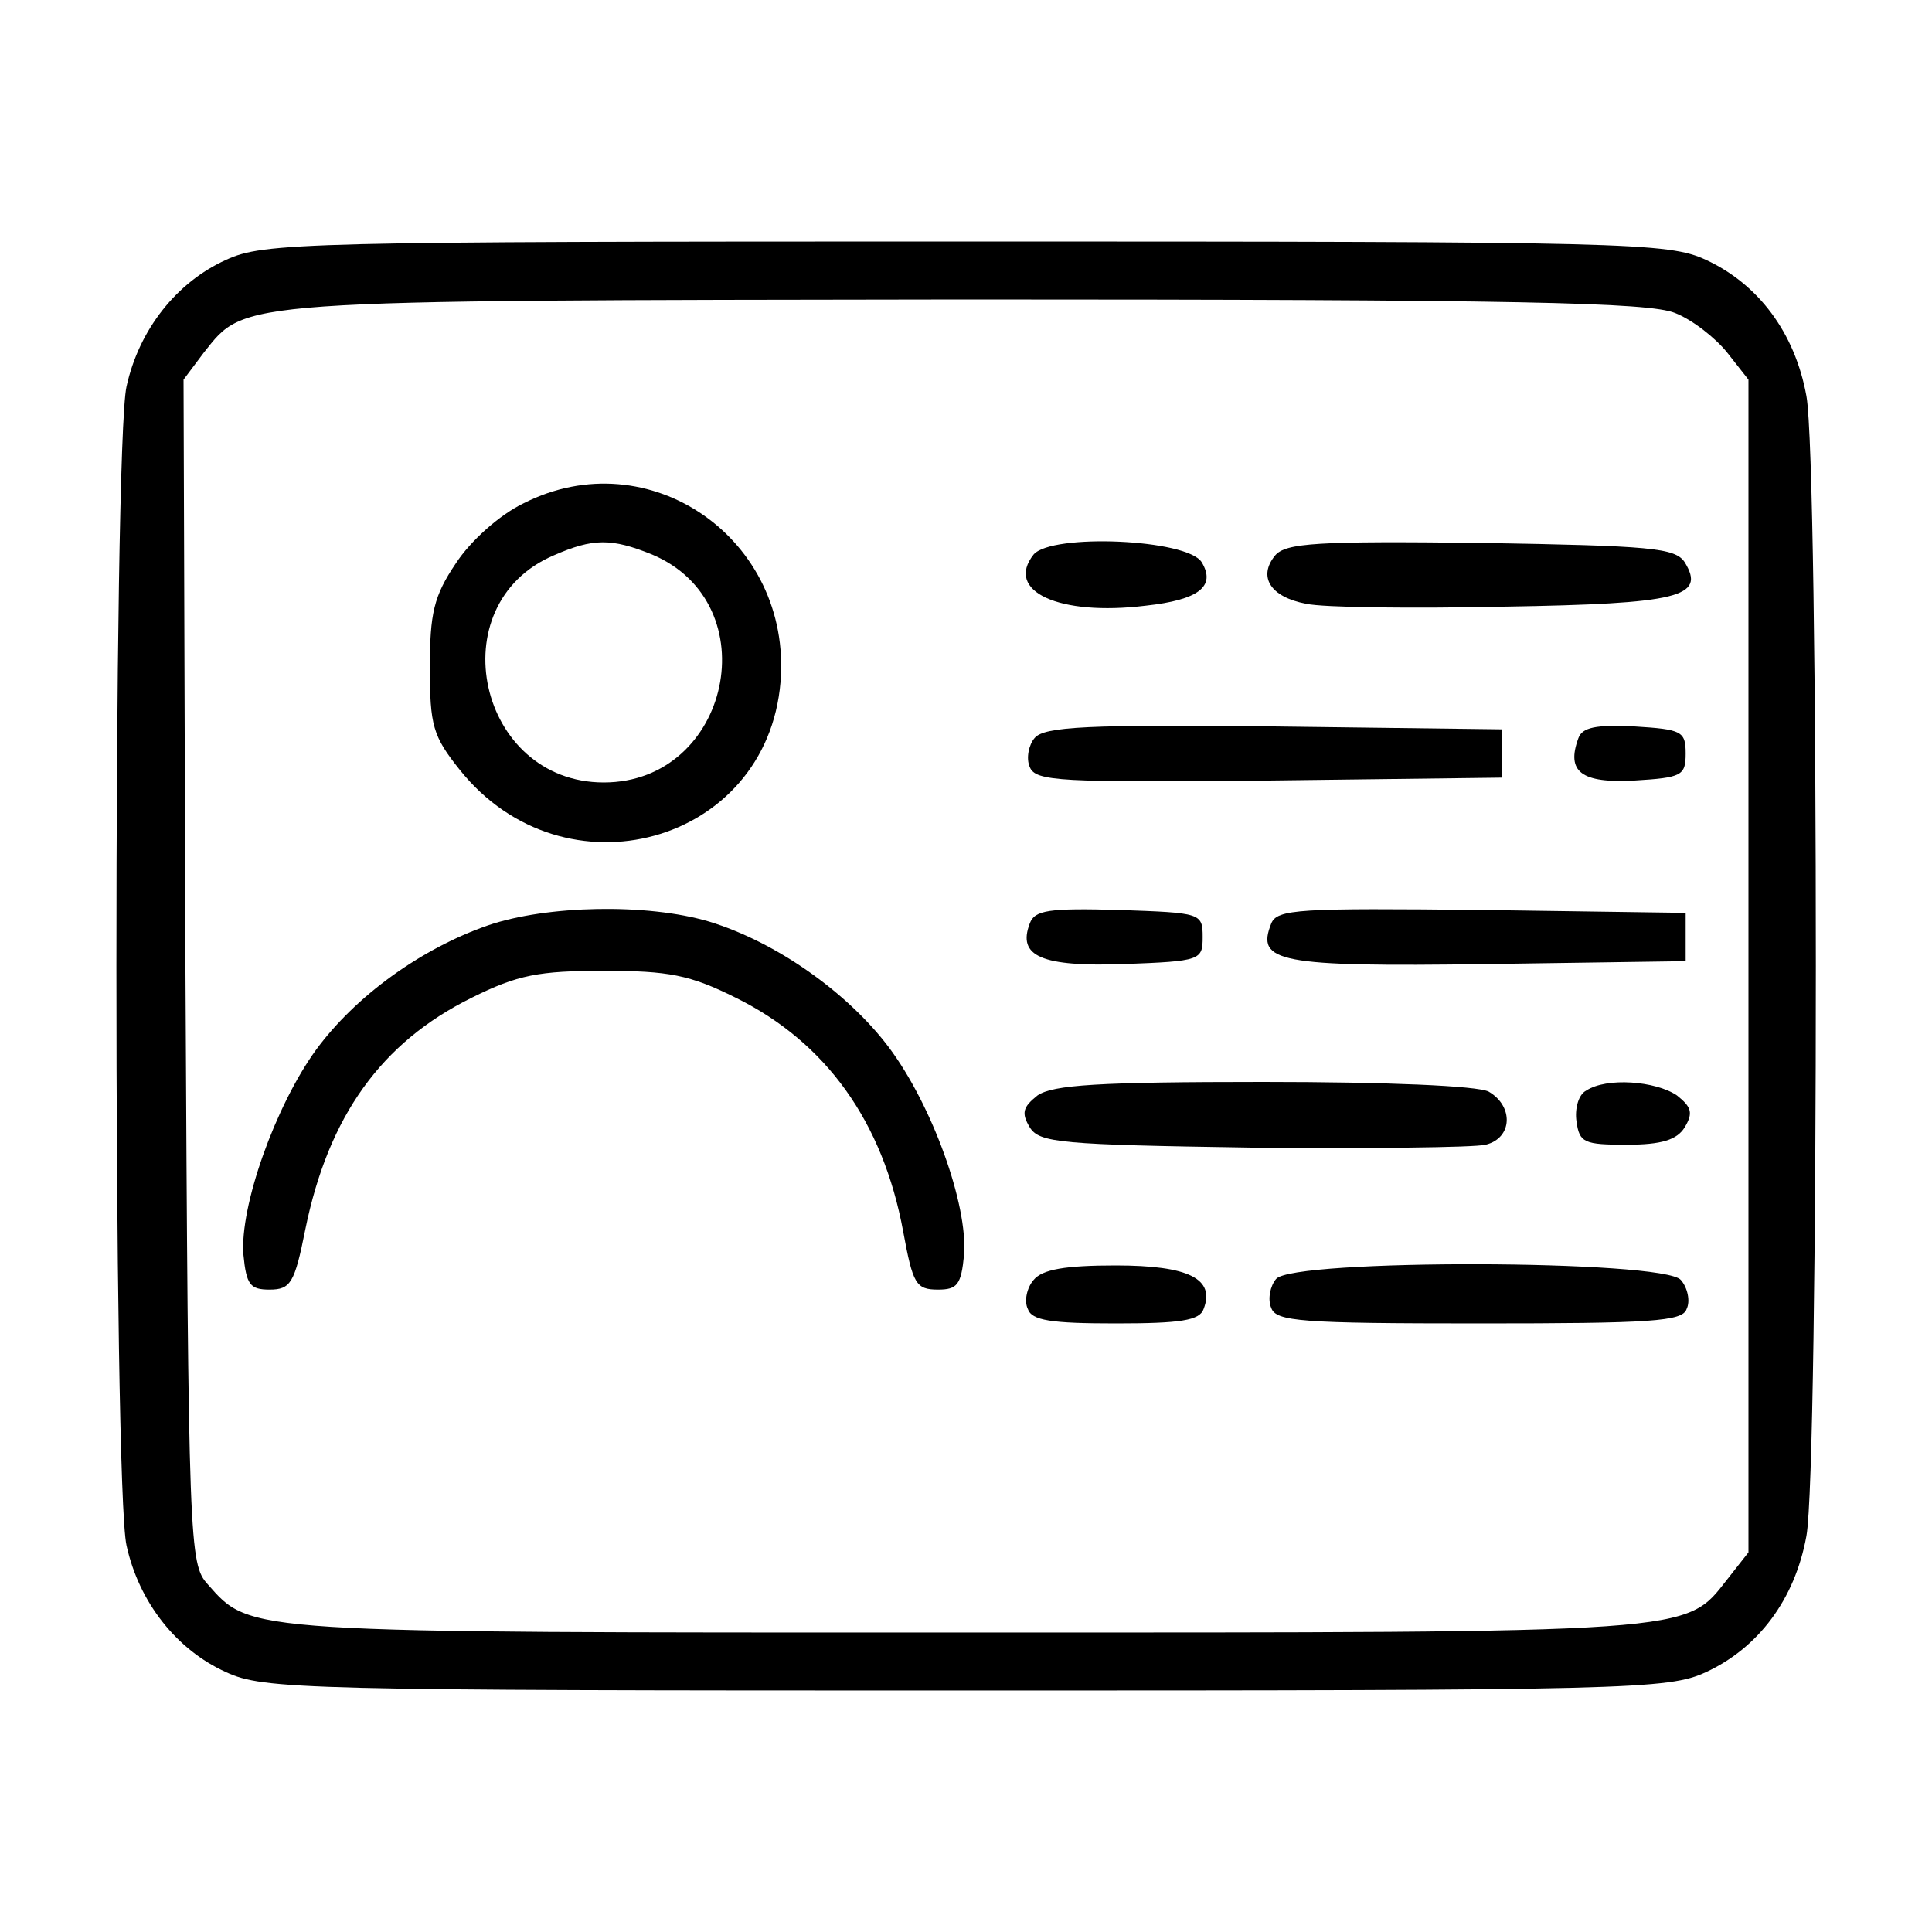 <?xml version="1.0" standalone="no"?>
<!DOCTYPE svg PUBLIC "-//W3C//DTD SVG 20010904//EN"
 "http://www.w3.org/TR/2001/REC-SVG-20010904/DTD/svg10.dtd">
<svg version="1.0" xmlns="http://www.w3.org/2000/svg"
 width="200pt" height="200pt" viewBox="0 0 200 200"
 preserveAspectRatio="xMidYMid meet">

<g transform="translate(0,200) scale(0.1,-0.1)"
fill="#000000" stroke="none">
<path d="M234 1731 c-51 -23 -90 -72 -103 -131 -14 -61 -14 -1139 0 -1200 13
-59 52 -108 103 -131 39 -18 79 -19 766 -19 687 0 727 1 766 19 54 25 92 75
104 141 13 70 13 1110 0 1180 -12 66 -50 116 -104 141 -39 18 -79 19 -766 19
-687 0 -727 -1 -766 -19z m1500 -55 c18 -7 42 -26 54 -41 l22 -28 0 -607 0
-607 -22 -28 c-44 -56 -28 -55 -788 -55 -750 0 -740 -1 -785 50 -19 21 -20 38
-23 634 l-2 613 21 28 c44 55 26 54 787 55 575 0 709 -3 736 -14z"/>
<path d="M542 1479 c-25 -12 -55 -39 -70 -62 -23 -34 -27 -52 -27 -108 0 -60
3 -71 31 -106 108 -135 318 -77 332 91 12 148 -136 251 -266 185z m133 -53
c121 -51 81 -236 -50 -236 -130 0 -171 184 -52 235 41 18 60 18 102 1z"/>
<path d="M1070 1426 c-30 -38 26 -64 116 -53 55 6 73 20 58 45 -15 24 -155 30
-174 8z"/>
<path d="M1320 1425 c-18 -22 -5 -43 32 -50 18 -4 111 -5 205 -3 182 3 209 10
187 46 -10 15 -35 17 -211 20 -169 2 -202 0 -213 -13z"/>
<path d="M1071 1236 c-6 -7 -9 -21 -5 -30 6 -15 31 -16 248 -14 l241 3 0 25 0
25 -236 3 c-192 2 -238 0 -248 -12z"/>
<path d="M1634 1236 c-13 -35 3 -47 58 -44 49 3 53 5 53 28 0 23 -4 25 -53 28
-40 2 -54 -1 -58 -12z"/>
<path d="M505 1042 c-69 -24 -137 -73 -178 -129 -42 -58 -79 -162 -75 -212 3
-31 7 -36 27 -36 22 0 26 7 37 62 24 118 79 194 172 240 48 24 70 28 137 28
67 0 89 -4 137 -28 93 -46 152 -128 173 -242 10 -54 13 -60 36 -60 20 0 24 5
27 36 4 52 -33 155 -78 215 -43 57 -117 109 -186 130 -64 19 -168 17 -229 -4z"/>
<path d="M1066 1044 c-13 -34 12 -45 98 -42 79 3 81 4 81 28 0 25 -2 25 -86
28 -73 2 -88 0 -93 -14z"/>
<path d="M1316 1044 c-16 -40 7 -45 223 -42 l206 3 0 25 0 25 -211 3 c-189 2
-212 1 -218 -14z"/>
<path d="M1074 866 c-15 -12 -17 -18 -8 -33 10 -16 31 -18 230 -21 120 -1 229
0 242 3 28 7 29 40 3 55 -12 6 -105 10 -233 10 -171 0 -218 -3 -234 -14z"/>
<path d="M1642 871 c-8 -4 -12 -19 -10 -32 3 -22 8 -24 52 -24 36 0 52 5 60
18 9 15 7 21 -8 33 -22 15 -73 19 -94 5z"/>
<path d="M1070 675 c-7 -8 -10 -22 -6 -30 4 -12 24 -15 91 -15 67 0 87 3 91
15 12 31 -15 45 -91 45 -52 0 -76 -4 -85 -15z"/>
<path d="M1321 676 c-6 -7 -9 -21 -5 -30 5 -14 31 -16 215 -16 178 0 211 2
215 15 4 8 1 22 -6 30 -18 21 -402 22 -419 1z"/>
</g>
</svg>
